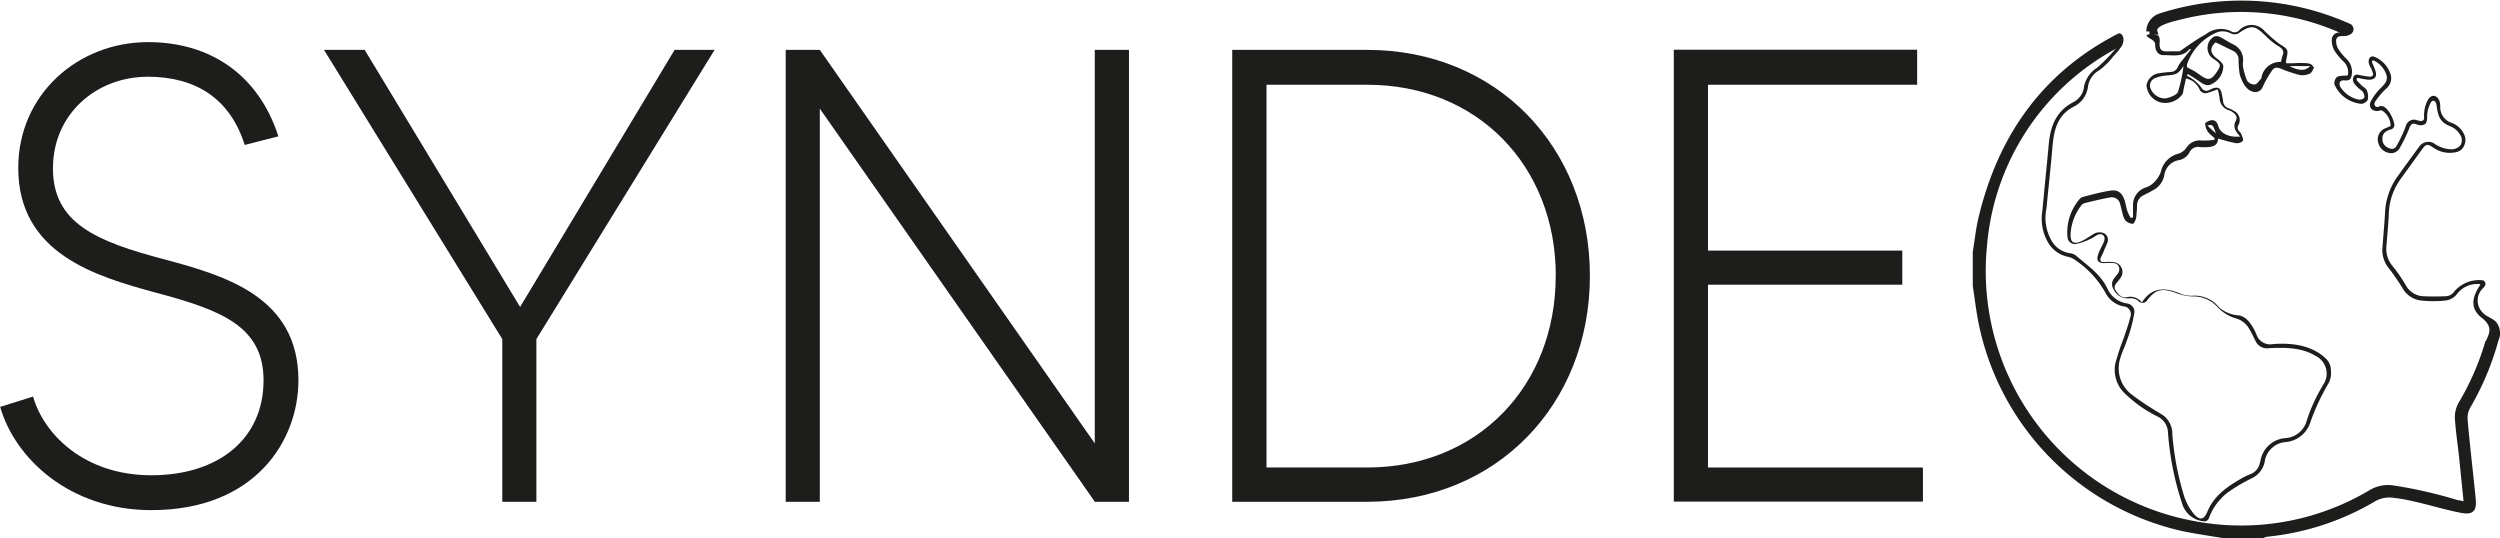 <svg xmlns="http://www.w3.org/2000/svg" viewBox="0 0 293.21 63.1"><defs><style>.cls-1,.cls-2{fill:#1d1d1b;}.cls-2{stroke:#1d1d1b;stroke-miterlimit:10;stroke-width:0.75px;}</style></defs><g id="Capa_2" data-name="Capa 2"><g id="Capa_1-2" data-name="Capa 1"><path class="cls-1" d="M248.49,3.91c.58,0,.71.84.38,1.46a8.46,8.46,0,0,1-1,1.22,8.49,8.49,0,0,1-1.64,1.64,2.62,2.62,0,0,0-1.34,1.91,3,3,0,0,1-1.6,2.33c-2,1-2.4,2.78-2.57,4.75-.2,2.4-.47,4.81-.7,7.21a5.35,5.35,0,0,0,.72,4,2.93,2.93,0,0,0,2.06,1.27,1.41,1.41,0,0,1,.71.3c1.36,1.18,2.9,2.18,3.69,3.92a3,3,0,0,0,2.32,1.68,1,1,0,0,1,.82,1,17.51,17.51,0,0,1-.91,3.39c-.23.71-.59,1.39-.78,2.11a3.84,3.84,0,0,0,1.3,4.12A28.3,28.3,0,0,0,252.55,48c.43.29.91.52,1.32.84a2.72,2.72,0,0,1,.91,2.11,33.44,33.44,0,0,0,1.4,7.29,6.24,6.24,0,0,0,.83,1.65c.83,1.2,1.43,1.2,1.87.14.8-1.95,2.41-3,4.15-4,.31-.17.64-.32,1-.46a1.76,1.76,0,0,0,1-1.19c0-.1.06-.2.08-.3a3.2,3.2,0,0,1,3-2.7,2.78,2.78,0,0,0,2.45-2.11,20,20,0,0,1,2-4.28,2.31,2.31,0,0,0-1-3.26c-1.63-1-3.71-1-5.61-.88a1.46,1.46,0,0,1-1.39-.81c-.24-.47-.47-1-.73-1.41a2.6,2.6,0,0,0-1.71-1.32,4.91,4.91,0,0,1-2-1.25,3.8,3.8,0,0,0-3-1.29,6.09,6.09,0,0,1-2.06-.47c-1.53-.5-2.19-.39-3.2.87a.65.65,0,0,1-1.1.09,1.41,1.41,0,0,0-.93-.28,1.83,1.83,0,0,1-1.91-1,1.11,1.11,0,0,1,.05-1.36c.14-.16.34-.43.46-.59a.83.83,0,0,0,.06-.79.69.69,0,0,0-.54-.38,7.66,7.66,0,0,0-1.17,0c-.68,0-.92-.3-.72-.95s.48-1,.71-1.6-.21-1.12-.92-.68a6.75,6.75,0,0,1-2.47,1,.88.88,0,0,1-.89-.75,6,6,0,0,1,1.35-4.46.92.92,0,0,1,.45-.33c1.09-.27,2.18-.58,3.28-.74.86-.11,1.31.28,1.6,1.11.14.43.2.89.35,1.33a5,5,0,0,0,.38.77l.27-.06V24.19A2.16,2.16,0,0,1,251.63,22a2.46,2.46,0,0,0,.87-.49,3.39,3.39,0,0,0,.93-1.34A2.83,2.83,0,0,1,255.58,18a2,2,0,0,0,.84-.65,1.83,1.83,0,0,1,1.77-.87,10.83,10.83,0,0,0,1.5-.07l.05-.22a4.9,4.9,0,0,1-.75-.68,1.84,1.84,0,0,1-.36-1c0-.15.46-.37.73-.41.45-.05.69.24.81.69.24.86,1.28,1.36,2.57,1.22a3.77,3.77,0,0,1-.59-.81,1.21,1.21,0,0,1,0-.89c.34-.54.12-.85-.29-1.15a1.74,1.74,0,0,0-.45-.23,1.52,1.52,0,0,1-1.09-1.45,6.79,6.79,0,0,0-.22-1c-.46.16-.82.32-1.2.41a.74.74,0,0,1-.94-.43,2.18,2.18,0,0,0-1.58-1.25c-.1.43-.19.84-.28,1.26a3.23,3.23,0,0,1-.11.54,2.48,2.48,0,0,1-2.59,1,2.24,2.24,0,0,1-1.65-2,1.7,1.7,0,0,1,1.48-1.42,12.47,12.47,0,0,1,1.37-.15.92.92,0,0,0,.84-.63,4.5,4.5,0,0,1,.64-.9l.9-1.14c-.14,0-.2,0-.21,0-.79,1-1.94.67-3,.7-.64,0-1-.48-1-1.2s-1-.73-1-1.18l.66-.14.75.24a1.55,1.55,0,0,1,.1.89c0,.79.25,1,1,.94.45,0,.9,0,1.35,0h0c1-.68,2-1.41,3.08-2a2.83,2.83,0,0,1,2.9-.39.75.75,0,0,0,1-.07,2,2,0,0,1,3,.09,18.16,18.16,0,0,0,1.69,1.47c1.08.69,1.12.65.83,1.93a2.24,2.24,0,0,0,0,.37H269a11.09,11.09,0,0,1,1.63,0c.68.12.52.32.78.5-.18.25-.21.6-.55.73a2,2,0,0,1-1.08.16,14.85,14.85,0,0,1-2.25-.75c-.46-.18-.8-.2-1.08.25a11.91,11.91,0,0,0-1.08,1.9.93.93,0,0,1-.87.59c-1-.06-1.53-1.13-1.81-2.06a10.38,10.38,0,0,1-.14-1.86,1.15,1.15,0,0,0-.64-.91c-.68-.33-1.36-.68-2.06-1-.7.63-.65,1.27.12,1.86.32.25.77.6.79.93a2.37,2.37,0,0,1-1.31,2.07c-.59.38-1.1,0-1.6-.35s-.83-.53-1.24-.8l-.13.2a4,4,0,0,1,.61.35,4.62,4.62,0,0,1,1.07,1,.67.67,0,0,0,1,.3c1-.48,1.32-.29,1.48.8a4.21,4.21,0,0,1,.09.49.93.93,0,0,0,.67.88,3.66,3.66,0,0,1,.56.28,1.21,1.21,0,0,1,.52,1.78.61.61,0,0,0,0,.44c.09.18.29.31.37.5s.3.65.2.82a1,1,0,0,1-.82.27,19.61,19.61,0,0,1-2.07-.54c-.07.67-.35.93-1.19,1a5.9,5.9,0,0,1-.94,0,1.1,1.1,0,0,0-1.24.63,1.78,1.78,0,0,1-1.21.9,2.07,2.07,0,0,0-1.75,1.8,2.46,2.46,0,0,1-1.37,1.76c-.32.2-.67.36-1,.53a1.33,1.33,0,0,0-.82,1.17,14.71,14.71,0,0,1-.1,1.49c-.05.27-.26.72-.4.72a1.33,1.33,0,0,1-.87-.4,2.13,2.13,0,0,1-.34-.86c-.1-.34-.17-.69-.26-1a1,1,0,0,0-1.2-.83c-1,.18-2,.42-3,.67a.78.78,0,0,0-.43.35,6,6,0,0,0-1.2,3.36c0,.86.34,1.12,1.16.8.61-.24,1.14-.69,1.74-1a1.41,1.41,0,0,1,1,0,.86.86,0,0,1,.42,1.12c-.12.34-.29.65-.42,1s-.24.48-.36.8a.31.31,0,0,0,.3.48c.38,0,.7-.07,1,0a1.16,1.16,0,0,1,1,1.88c-.08.12-.17.23-.26.35-.27.32-.59.63-.28,1.1s.68.9,1.3.79a1.65,1.65,0,0,1,1.76.62c1.16-1.8,2.66-1.79,4.35-1.11a3.55,3.55,0,0,0,1.52.32,3.66,3.66,0,0,1,3.2,1.37A4,4,0,0,0,262.69,37a2.18,2.18,0,0,1,1.1.76,6,6,0,0,1,.85,1.45,1.69,1.69,0,0,0,1.91,1.15c2.31-.19,4.72.16,6.32,1.78a1.86,1.86,0,0,1,.51,1.37,2.42,2.42,0,0,1-.36,1.57,26.21,26.21,0,0,0-2,4.3,3.38,3.38,0,0,1-2.86,2.46,2.69,2.69,0,0,0-2.55,2.33A2.75,2.75,0,0,1,264,56.14a19,19,0,0,0-2.77,1.66,6.69,6.69,0,0,0-2.17,3c-.17.37-.48.39-.88.3A2.93,2.93,0,0,1,255.91,59a34.43,34.43,0,0,1-1.65-8.41,2.16,2.16,0,0,0-1.09-1.68,15.44,15.44,0,0,1-1.77-1,16.15,16.15,0,0,1-2.27-1.84,3.81,3.81,0,0,1-1-3.58,29.56,29.56,0,0,1,.95-2.84c.26-.8.57-1.6.76-2.43a.92.92,0,0,0-.8-1.29,3,3,0,0,1-2.09-1.57,11.12,11.12,0,0,0-3.42-3.76,2.26,2.26,0,0,0-.94-.47,3.53,3.53,0,0,1-2.28-1.52,5.53,5.53,0,0,1-.78-3.83c.24-2.59.51-5.19.75-7.79.19-2.1.8-3.91,2.87-5a2.32,2.32,0,0,0,1.28-1.9A3.54,3.54,0,0,1,246,7.91a22.7,22.7,0,0,0,1.84-1.84c.62-.72.12-.13.53-.62ZM274,4.62a1.83,1.83,0,0,0,.26,1.15,7,7,0,0,0,1,1.19,2.12,2.12,0,0,1,.5,2.08c-.1.32-.34.43-.79.39s-.69.18-.52.7a3.33,3.33,0,0,0,2.19,1.55.82.82,0,0,0,.62-.17c.12-.19,0-.53-.14-.73s-.46-.36-.65-.58c-.36-.37-.67-.68-.42-1.24a.51.51,0,0,1,.53-.2A9.56,9.56,0,0,0,278,9c.15,0,.39-.18.33-.34a4,4,0,0,0-.25-.67,1.64,1.64,0,0,1-.28-.72c0-.55.33-.8.8-.56a3.33,3.33,0,0,1,1.8,2.07,1.6,1.6,0,0,1-.6,1.67,8.59,8.59,0,0,0-1.14,1.34c-.41.47,0,.91.31.72.58-.25.94.22,1.24.63a4,4,0,0,1,.6,1.39.54.54,0,0,1-.39.65c-.6.17-1,.44-1,1.07a1.09,1.09,0,0,0,.68,1.09c.41.19.78.18,1-.27a14.26,14.26,0,0,0,1.06-2.28,1,1,0,0,1,1.3-.7,2.36,2.36,0,0,0,.46.1.34.34,0,0,0,.39-.35,3.14,3.14,0,0,1,0-.54,3.64,3.64,0,0,1,.51-1.69c.4-.58,1-.46,1.28.21a2.15,2.15,0,0,1,.1.8,1.94,1.94,0,0,0,1.22,1.75,2.59,2.59,0,0,1,1.64,1.52,1.61,1.61,0,0,1,.07.83,1.8,1.8,0,0,1-.39.78,1.52,1.52,0,0,1-.8.37,3.37,3.37,0,0,1-2.6-.59c-.68-.45-.83-.37-1.32.3L281.55,21A7.31,7.31,0,0,0,280.17,25c-.05,1.33-.19,2.66-.29,4a3.09,3.09,0,0,0,.71,2.18,18.89,18.89,0,0,1,1.58,2.28,2.42,2.42,0,0,0,2,1.28,26.82,26.82,0,0,0,2.69,0,1.22,1.22,0,0,0,1-.57,3.82,3.82,0,0,1,3.36-1.29.45.45,0,0,1,.26.57,1.51,1.51,0,0,1-.21.3,2,2,0,0,0,0,3c.38.4,1.3.67,1.56,1.12a1.94,1.94,0,0,1,.37,1,1.7,1.7,0,0,1-.13.94l-1.6.37c.45-1,1-1.81-.38-2.89-1.65-1.27-.91-2.76-.26-3.79,0,0,.13-.09,0-.18a3,3,0,0,0-2.6,1.08,2,2,0,0,1-1.37.84,13,13,0,0,1-2.93,0,2.83,2.83,0,0,1-2.15-1.45c-.49-.78-1-1.54-1.56-2.27a3.37,3.37,0,0,1-.81-2.25c.1-1.51.25-3,.33-4.55a7.87,7.87,0,0,1,1.59-4.21c.8-1.13,1.62-2.23,2.43-3.35a1.31,1.31,0,0,1,1.73-.33,3.62,3.62,0,0,0,2.19.68,1.51,1.51,0,0,0,.87-.44,1.14,1.14,0,0,0,.12-1,2.41,2.41,0,0,0-1.34-1.28c-1.08-.43-1.37-1.06-1.54-2.28a1.4,1.4,0,0,0-.14-.52c-.14-.23-.38-.24-.53,0a3.45,3.45,0,0,0-.45,1.87c-.05.67-.27.78-.67.83a1.35,1.35,0,0,1-.56-.1c-.5-.21-.71,0-.89.5a19.6,19.6,0,0,1-1.14,2.35,1.3,1.3,0,0,1-.8.52,1.59,1.59,0,0,1-1.66-1.16,1.39,1.39,0,0,1,.88-1.78l.46-.2c.13-.05.08-.2.07-.3a2.13,2.13,0,0,0-.82-1.44A.46.46,0,0,0,279,13a1,1,0,0,1-.88-.23.78.78,0,0,1-.07-.86,6.12,6.12,0,0,1,1.21-1.62c.43-.44.83-.83.63-1.51a2.87,2.87,0,0,0-1.46-1.67c-.21-.07-.27.08-.2.26s.25.6.34.85c.27.75,0,1.14-.78,1.13a7.46,7.46,0,0,1-1.18-.21c-.09,0-.41.08-.08.41l.4.42c.22.22.56.38.67.64a1.87,1.87,0,0,1,.09,1.12,1,1,0,0,1-.72.45,3.81,3.81,0,0,1-3.18-2.29,1,1,0,0,1,.25-.81c.13-.16.52-.19.81-.2s.46,0,.52-.08a1.73,1.73,0,0,0-.55-1.62,6.64,6.64,0,0,1-1-1.2,2.45,2.45,0,0,1-.34-1.33.8.8,0,0,1,.19-.51c.25-.34.63-.31,1-.4l.59.46C274.63,4.28,274.18,4.12,274,4.62ZM256.51,7.9c.33.17.62.3.88.46s.55.38.83.57c.78.52,1.15.43,1.74-.44s.51-1-.29-1.54a3,3,0,0,1-.35-.27,1.55,1.55,0,0,1,.32-2.37.85.85,0,0,1,.68,0c.54.26,1,.61,1.57.88a2,2,0,0,1,1.18,2.07,2,2,0,0,0,0,.55,7.15,7.15,0,0,0,.49,1.67,1.07,1.07,0,0,0,.87.43c.24,0,.48-.37.69-.6s.1-.31.17-.46a2.23,2.23,0,0,1,2.24-1.59,4.2,4.2,0,0,1,.17-.72c.23-.53,0-.81-.39-1.07a7.64,7.64,0,0,1-1.32-1c-1.41-1.38-1.79-1.75-3.46-.55a1,1,0,0,1-.89,0A2,2,0,0,0,260,3.8a6.3,6.3,0,0,0-3.51,3.78A3,3,0,0,0,256.51,7.9Zm-.42-.15c-.66.95-.82,1-2,1.11a4.18,4.18,0,0,0-1.27.28.93.93,0,0,0-.63,1.14A1.83,1.83,0,0,0,254,11.54c.53-.12,1.29-.38,1.44-.77A16.7,16.7,0,0,0,256.09,7.75Zm12.42,0c1.17.59,1.88.58,2.43,0Zm-8.62,7.9c-.38-1.07-.38-1.07-1-.92Z"/><path class="cls-2" d="M292.56,40.21a32.52,32.52,0,0,1-3.18,7.44,2.83,2.83,0,0,0-.34,1.59c.23,2.76.67,6.46.94,9.21.12,1.27-.07,1.56-1.33,1.32-2.58-.5-5.31-1.47-7.9-1.76a3.72,3.72,0,0,0-2.41.48,30.49,30.49,0,0,1-12.51,4.09,1.73,1.73,0,0,0-.44.14h-4.74c-1.54-.26-3.1-.48-4.63-.8a31,31,0,0,1-23.79-25.14c-.17-1.09-.32-2.19-.48-3.29V29.58c.22-1.33.35-2.68.67-4,2.22-9.26,7.16-16.5,15.71-21.06v.79a29.34,29.34,0,0,0-15.46,23.5,30.18,30.18,0,0,0,24.19,32.59,29.79,29.79,0,0,0,21.21-3.57,3.84,3.84,0,0,1,2.48-.54,52.12,52.12,0,0,1,7.66,1.75c.35,0,.71.18,1.15.21-.19-1.88-.39-3.82-.57-5.62-.13-1.25-.45-3.43-.5-4.68a3.09,3.09,0,0,1,.43-1.59,31.55,31.55,0,0,0,3.07-7Z"/><path class="cls-2" d="M275.27,3.8A29.16,29.16,0,0,0,255.4,2c-1,.24-3,.74-2.75,1.69l-.55,0v0a1.85,1.85,0,0,1,1.32-1.76,30.8,30.8,0,0,1,22.11,1.24C275.78,3.44,275.65,3.66,275.27,3.8Z"/><path class="cls-1" d="M35,44.61c0,7-5,15.22-17.26,15.22-9.54,0-16-6.06-17.72-12.11l3.86-1.21c1.21,4.31,5.91,9.23,13.86,9.23s13.17-4.31,13.17-11.13c0-6.36-5-8.25-12.64-10.29-7-1.9-16.13-4.55-16.13-14.62,0-8.63,7-14.76,15.22-14.76,7.42,0,13,3.94,15.29,11.05L28.7,17C27,11.6,23,9,17.34,9c-6,0-11.13,4.32-11.13,10.75s5.07,8.56,13.1,10.68C26.5,32.35,35,34.85,35,44.61Z"/><path class="cls-1" d="M62.91,39.77V58.85h-4V39.77L38,5.85h4.77L61,36,79.12,5.85h4.69Z"/><path class="cls-1" d="M132.41,5.85v53h-4L96.15,12.74V58.85h-4v-53h4L128.4,52V5.85Z"/><path class="cls-1" d="M186.47,32.35c0,15.14-11,26.5-26.12,26.5H144.52v-53h15.83C175.49,5.85,186.47,17.21,186.47,32.35Zm-4,0c0-12.87-9.17-22.41-22.11-22.41H148.54V54.83h11.81C173.29,54.83,182.46,45.29,182.46,32.35Z"/><path class="cls-1" d="M225.53,54.83v4H196.31v-53h28.54V9.94H200.32V29.39h22.79v4H200.32V54.83Z"/></g></g></svg>
